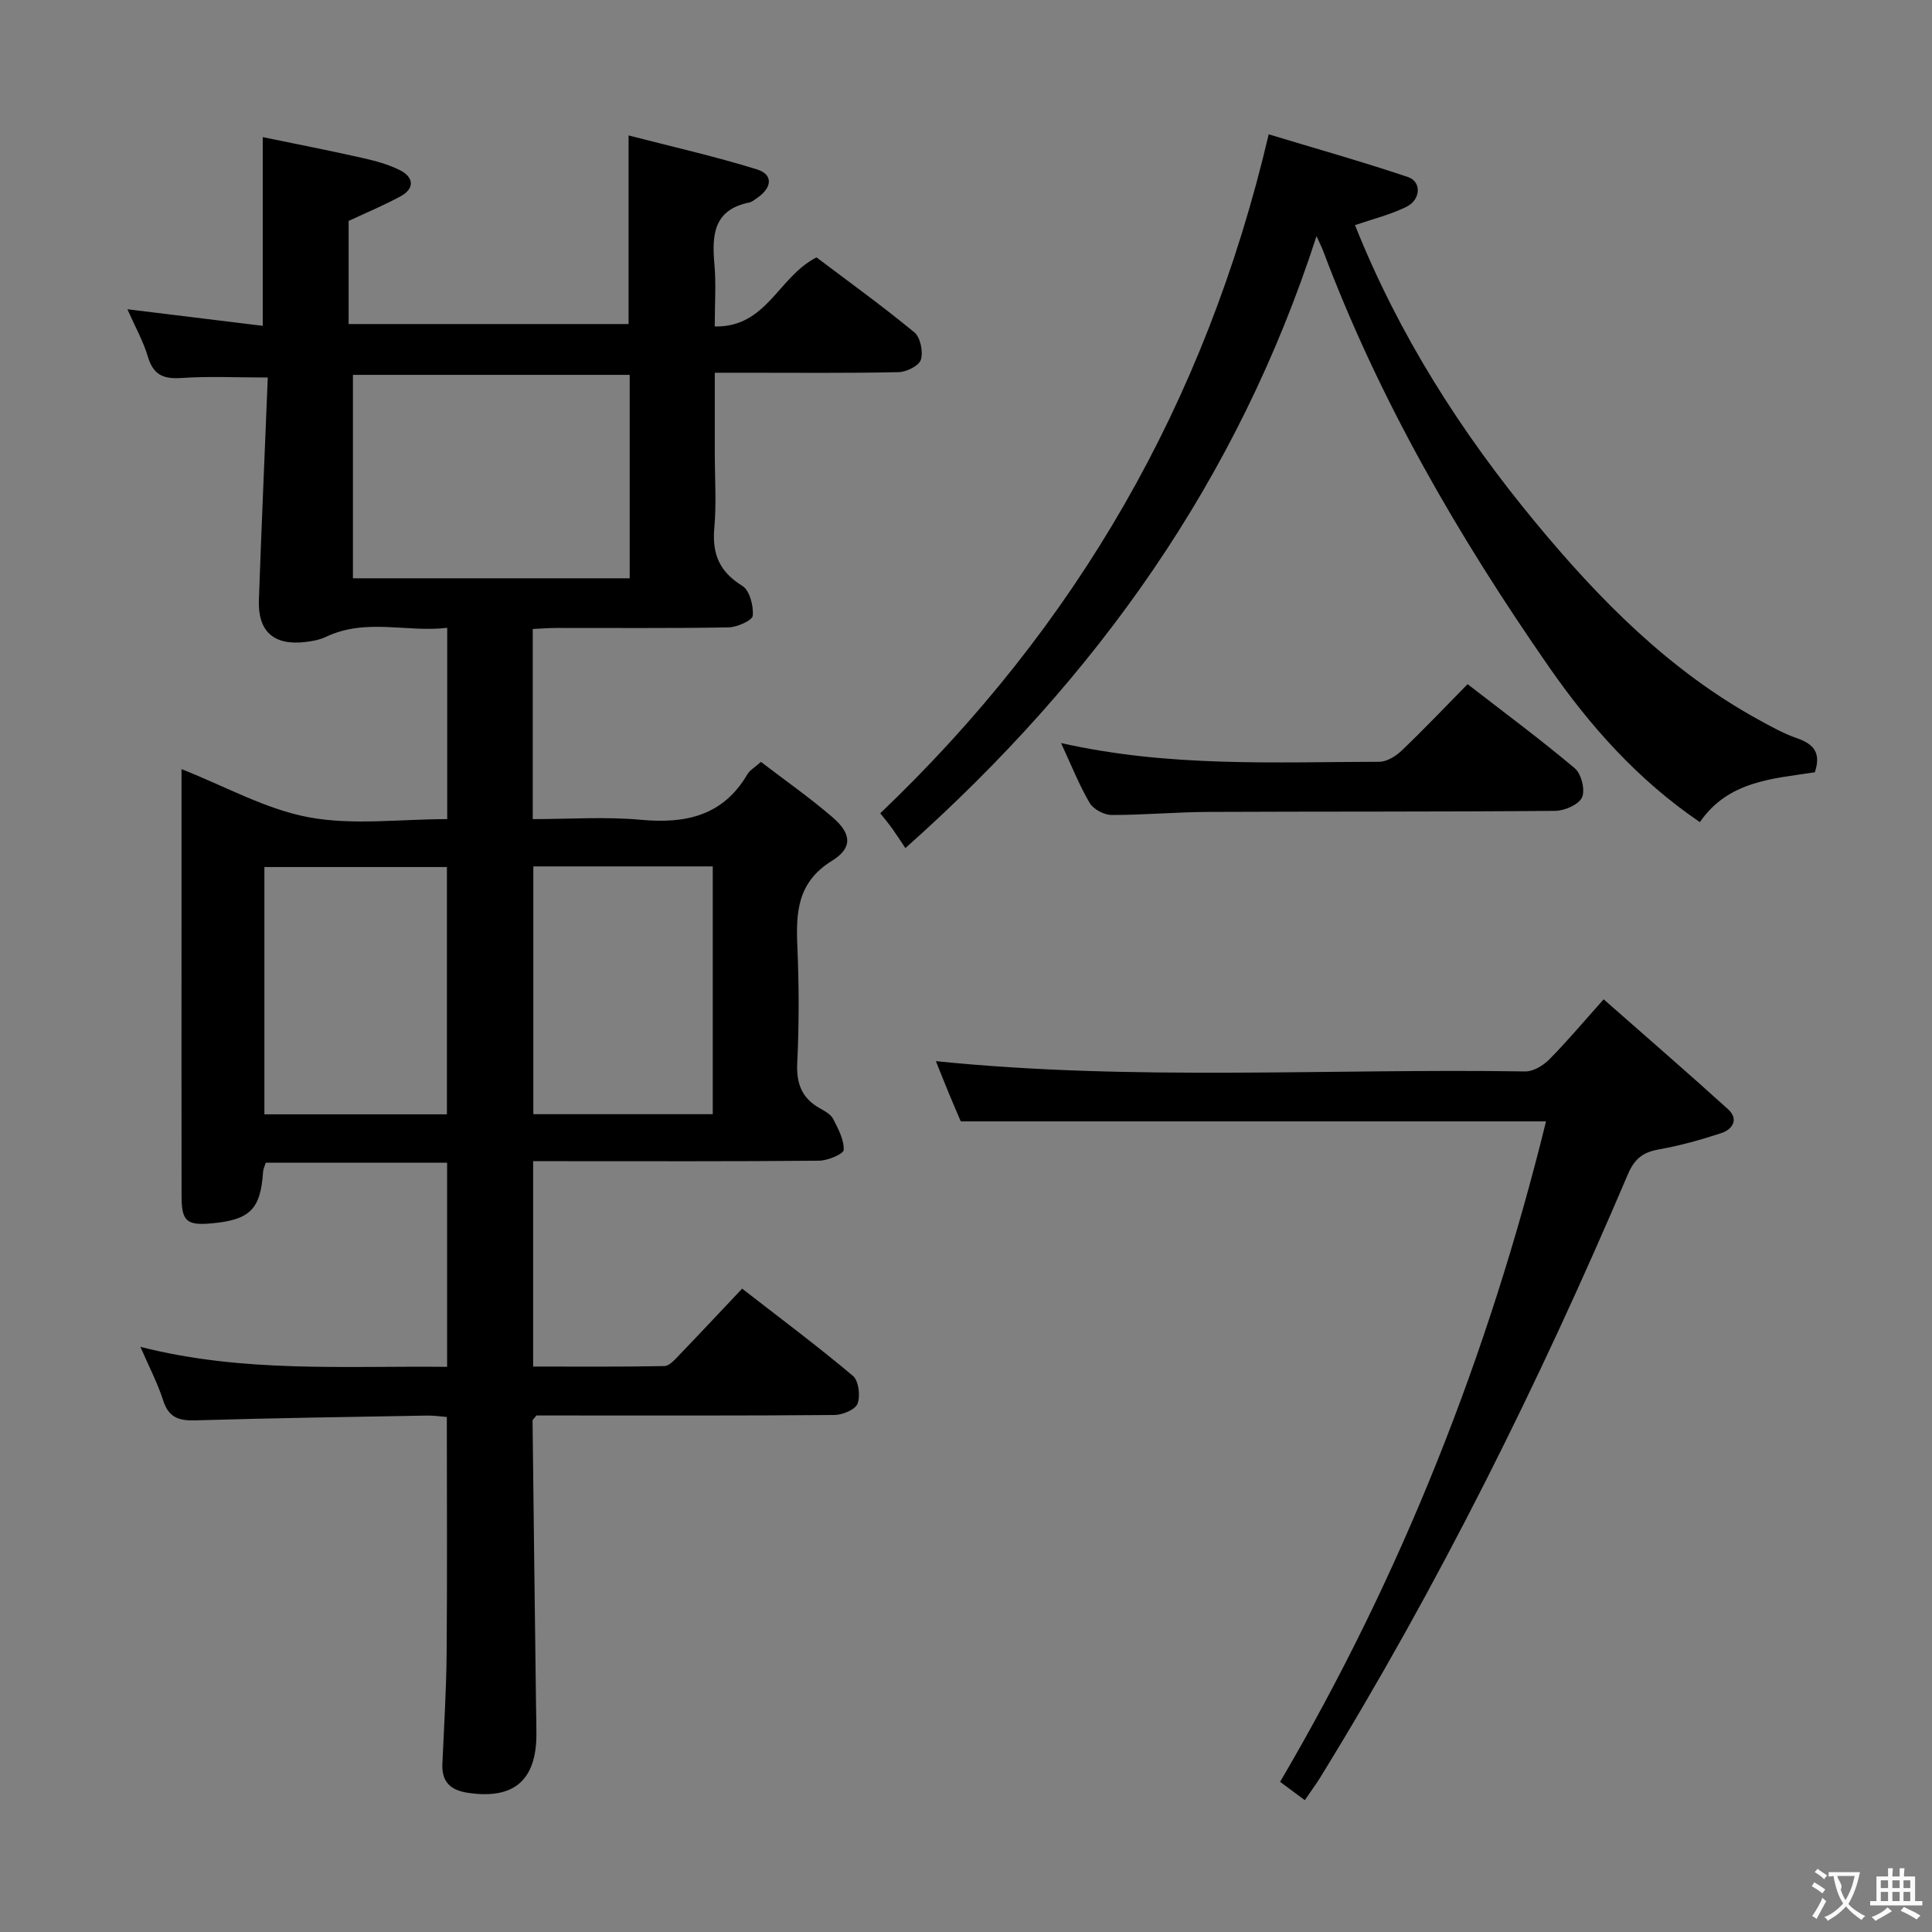 <svg enable-background="new 0 0 400 400" viewBox="0 0 400 400" xmlns="http://www.w3.org/2000/svg"><rect x="0" y="0" width="400" height="400" fill="#808080" stroke="none"/><g fill="#010000"><path d="m153.65 266.8c8.15 6.33 15.72 11.98 22.94 18.06 1.19 1.01 1.58 4.14.95 5.76-.48 1.25-3.12 2.33-4.8 2.34-18.83.16-37.66.1-56.49.1-1.81 0-3.63 0-5.2 0-.43.58-.79.84-.79 1.1.22 19.63.47 39.27.72 58.9.03 2 .08 4 .08 6-.01 9.61-4.75 13.57-14.26 12.11-3.55-.54-5.37-2.28-5.21-5.96.33-7.64.82-15.29.88-22.94.14-16.14.04-32.28.04-48.9-1.27-.1-2.7-.32-4.12-.29-15.97.28-31.95.51-47.92.99-3.47.11-5.57-.6-6.7-4.16-1.14-3.56-2.91-6.92-4.7-11.06 21.28 5.43 42.25 3.91 63.5 4.14 0-14.17 0-28.06 0-42.27-12.51 0-24.93 0-37.55 0-.2.67-.51 1.27-.55 1.89-.52 7.74-2.69 9.94-10.61 10.67-5.19.48-6.26-.41-6.27-5.6-.03-18.66-.01-37.33-.01-55.99 0-10.81 0-21.62 0-32.45 9.03 3.55 17.41 8.3 26.36 9.97 9.15 1.7 18.86.38 28.65.38 0-13.25 0-26 0-39.61-8.29 1.01-16.83-2.08-25.12 1.88-1.32.63-2.87.9-4.34 1.07-6.47.73-9.76-2.2-9.53-8.71.54-15.29 1.22-30.58 1.84-46.06-6.45 0-12.19-.29-17.88.1-3.76.26-5.84-.67-6.95-4.43-.93-3.14-2.58-6.07-4.23-9.8 9.71 1.19 18.76 2.3 28.02 3.43 0-13.22 0-25.61 0-39.07 6.79 1.4 13.67 2.74 20.5 4.28 2.74.62 5.54 1.35 8.01 2.62 2.67 1.38 3.02 3.69.11 5.3-3.45 1.9-7.12 3.41-10.84 5.15v21.35h57.96c0-12.73 0-25.28 0-39.05 8.83 2.29 17.82 4.31 26.58 7.03 3.38 1.05 3.17 3.75.08 5.89-.55.38-1.11.85-1.73.98-7.33 1.5-7.7 6.71-7.16 12.74.37 4.09.07 8.24.07 12.91 10.77.24 13.16-10.31 21.07-14.3 6.42 4.85 13.52 9.97 20.26 15.52 1.25 1.03 1.85 4 1.35 5.66-.38 1.25-2.97 2.54-4.6 2.58-10.66.23-21.33.12-31.99.12-1.8 0-3.6 0-6.08 0v16.68c0 5.17.36 10.36-.1 15.49-.48 5.37 1.08 9.05 5.79 11.95 1.52.93 2.34 4.12 2.18 6.17-.08.97-3.21 2.39-4.99 2.43-11.83.22-23.66.1-35.49.12-1.62 0-3.24.13-5.08.21v39.37c7.51 0 15-.54 22.39.14 9.3.85 17.01-.82 22.06-9.44.47-.81 1.43-1.33 2.79-2.55 4.98 3.82 10.14 7.42 14.87 11.5 3.88 3.35 4.18 6.3-.15 8.97-7.22 4.46-7.48 10.71-7.17 17.87.34 7.98.36 16.01-.03 23.99-.21 4.34.99 7.35 4.75 9.43 1.01.56 2.21 1.23 2.69 2.17 1.04 2.03 2.26 4.29 2.18 6.41-.03.84-3.31 2.22-5.12 2.23-17.83.17-35.66.1-53.49.1-1.8 0-3.59 0-5.69 0v42.52c9 0 18.08.08 27.16-.1 1.06-.02 2.2-1.36 3.1-2.29 4.25-4.42 8.44-8.91 13.01-13.74zm-80.58-147.07h57.3c0-14.28 0-28.28 0-42.12-19.66 0-38.86 0-57.3 0zm19.46 110.98c0-17.45 0-34.33 0-51.2-12.79 0-25.18 0-37.79 0v51.2zm17.89-51.33v51.3h37.15c0-17.26 0-34.26 0-51.3-12.55 0-24.66 0-37.15 0z"/><path d="m262.67 27.81c9.67 2.93 19.34 5.65 28.85 8.85 2.82.95 2.66 4.68-.32 6.15-3.35 1.65-7.06 2.56-10.66 3.8 9.01 22.61 21.9 42.87 37.37 61.56 13.24 15.99 27.66 30.64 46.08 40.78 2.62 1.44 5.27 2.93 8.08 3.9 3.41 1.19 5.03 3 3.67 7.04-8.6 1.33-17.89 1.73-23.8 10.32-12.82-8.71-22.71-19.85-31.26-32.16-18.75-26.99-35.16-55.28-46.76-86.17-.29-.76-.67-1.48-1.35-2.99-16.29 50.37-45.36 91.32-85.12 126.7-1.15-1.71-1.93-2.93-2.77-4.11-.77-1.06-1.61-2.06-2.43-3.1 40.5-38.62 67.37-84.86 80.42-140.57z"/><path d="m270.15 372.71c-1.96-1.45-3.39-2.51-5.12-3.8 25.25-42.97 43.19-88.58 55.06-136.74-40.41 0-80.28 0-121.17 0-.51-1.19-1.47-3.4-2.39-5.62-.94-2.26-1.83-4.53-2.77-6.85 40.87 4.17 81.47 1.49 122.01 2.13 1.66.03 3.71-1.2 4.96-2.46 3.62-3.64 6.93-7.6 11.29-12.47 8.71 7.67 17.32 15.11 25.75 22.75 2.29 2.08.95 4.18-1.43 4.96-4.22 1.39-8.55 2.59-12.92 3.37-3.29.58-5.03 1.95-6.39 5.16-18.37 43.15-39.17 85.08-63.8 125.05-.88 1.39-1.86 2.71-3.08 4.52z"/><path d="m219.68 153.84c22.36 5.04 44.16 3.92 65.88 3.88 1.56 0 3.41-1.15 4.62-2.3 4.56-4.35 8.91-8.93 13.67-13.77 7.65 5.93 15.12 11.45 22.21 17.43 1.35 1.14 2.17 4.49 1.48 6.01-.69 1.5-3.6 2.77-5.55 2.79-23.98.21-47.96.11-71.94.22-6.64.03-13.29.65-19.93.63-1.55-.01-3.74-1.18-4.51-2.48-2.18-3.71-3.77-7.75-5.93-12.41z"/></g><path d="m377.9 391.2c-.2.3-.4.5-.6.8-.7-.6-1.4-1-2.2-1.5.2-.3.4-.5.5-.8.6.4 1.4.8 2.3 1.5zm-1.8 6.1c-.2-.2-.5-.4-.9-.6.4-.6.8-1.2 1.2-1.9s.7-1.3.9-1.9c.3.3.5.5.8.7-.7 1.3-1.4 2.6-2 3.7zm2.2-9c-.3.3-.5.5-.6.8-.6-.6-1.3-1.1-2-1.5.3-.3.5-.5.6-.7.6.5 1.3.9 2 1.4zm.3.2v-.9h2 4.5c-.3 1.3-.6 2.5-1 3.6s-.9 2.1-1.4 3c.4.5 1 1 1.6 1.4s1.2.8 1.9 1.1c-.3.2-.5.4-.8.8-.4-.3-1-.7-1.6-1.2s-1.2-1.1-1.6-1.6c-.5.6-1.1 1.1-1.7 1.6s-1.4.9-2.1 1.4c-.1-.3-.3-.5-.7-.8.6-.2 1.2-.5 1.9-1s1.4-1.1 2-1.8c-.5-.8-.9-1.6-1.2-2.5s-.6-2-.8-3.2c-.4.1-.7.1-1 .1zm2.5 2.7c.3 1 .7 1.7 1 2.2.3-.5.6-1.1 1-2s.6-1.9.9-3h-3.2-.4c.1.9 1.3 1.8.7 2.8z" fill="#fbfafa"/><path d="m396.5 388.5v1.5 3.6h1.5v.9c-.4 0-1 0-1.7 0h-7.9c-.5 0-.9 0-1.2 0v-.9h1.3v-3.5c0-.7 0-1.2 0-1.6h2.4c0-.8 0-1.4 0-1.7h1c0 .3-.1.8-.1 1.7h1.5c0-.8 0-1.4 0-1.7h1c0 .3-.1.9-.1 1.7zm-8.2 9.2c-.2-.3-.5-.5-.8-.8.8-.3 1.4-.6 1.9-.9s1-.7 1.4-1.1c.3.3.6.5.9.8-1.6 1-2.8 1.6-3.4 2zm2.6-6.8v-1.6h-1.5v1.6zm0 2.7v-1.9h-1.5v1.9zm2.4-2.7v-1.6h-1.5v1.6zm0 2.7v-1.9h-1.5v1.9zm.2 2 .7-.8c.4.2.9.5 1.6.8s1.3.7 1.8 1c-.3.3-.5.5-.8.8-.4-.3-1.5-1-3.3-1.8zm2-4.7v-1.6h-1.4v1.6zm0 2.7v-1.9h-1.4v1.9z" fill="#fbfafa"/></svg>